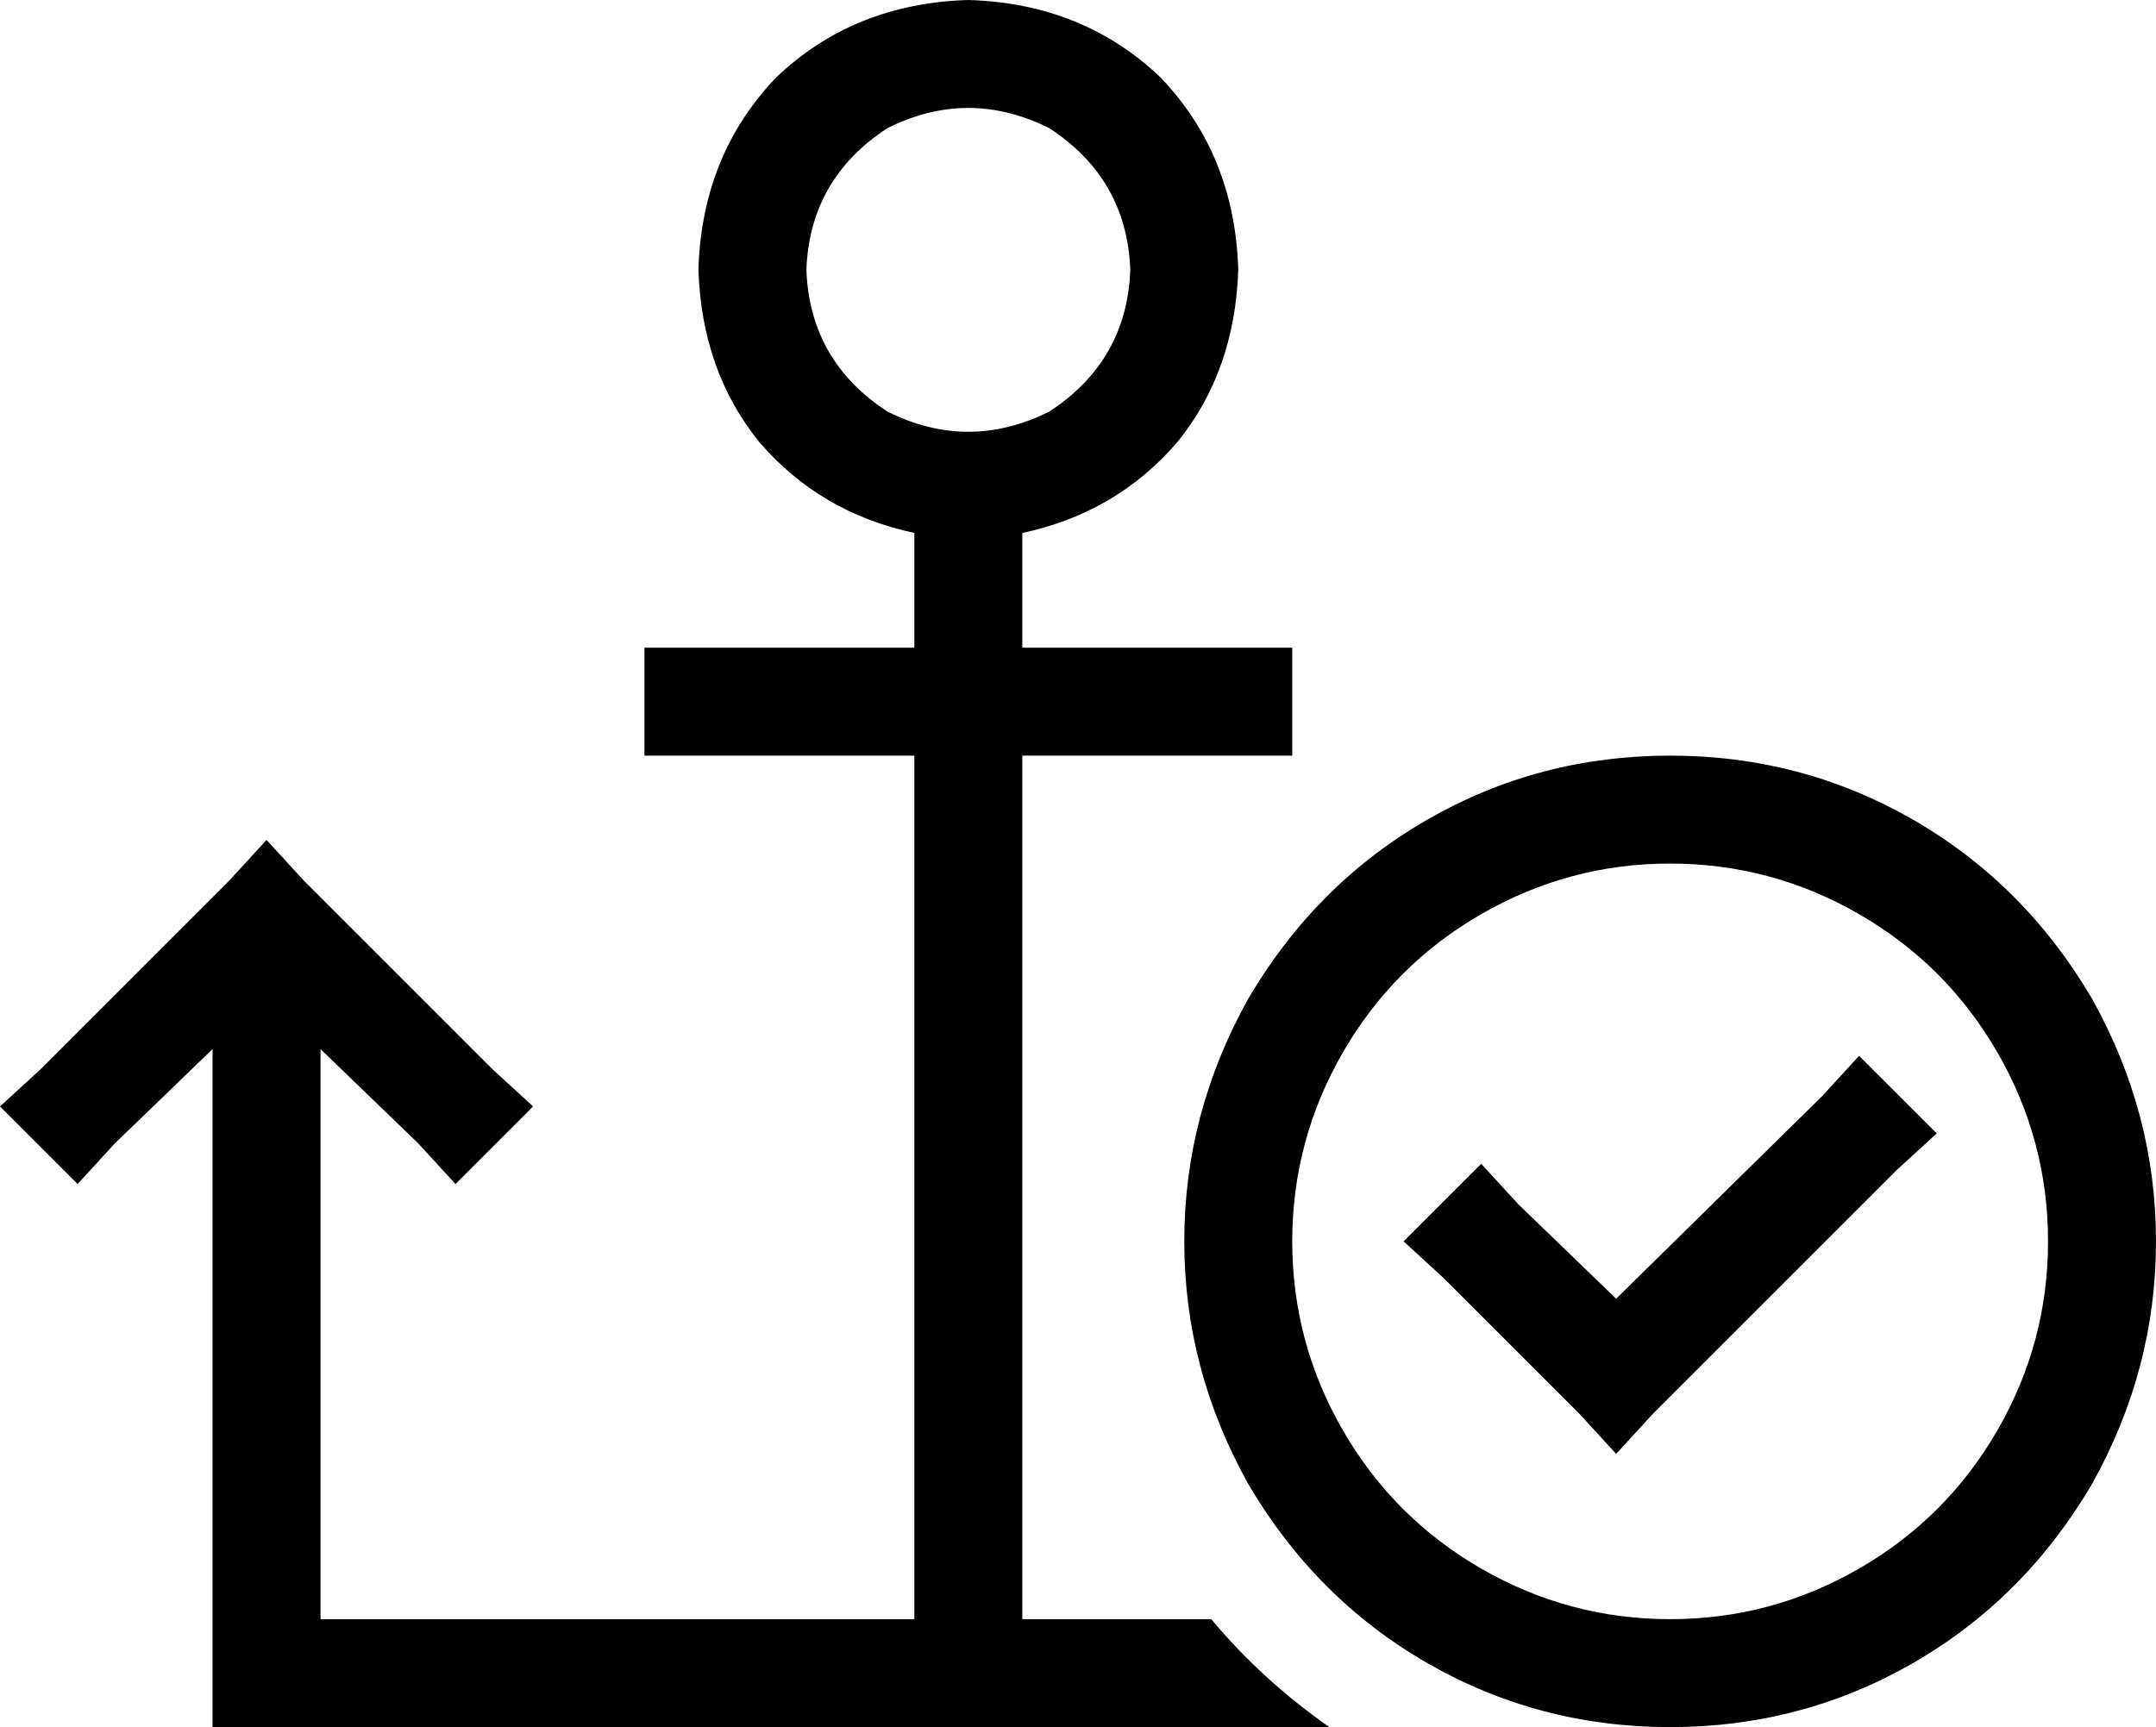 <svg xmlns="http://www.w3.org/2000/svg" viewBox="0 0 639 512">
  <path d="M 335 80 Q 334 107 311 122 Q 287 134 263 122 Q 240 107 239 80 Q 240 53 263 38 Q 287 26 311 38 Q 334 53 335 80 L 335 80 Z M 287 0 Q 253 1 230 23 L 230 23 L 230 23 Q 208 46 207 80 Q 208 110 225 131 Q 243 152 271 158 L 271 160 L 271 160 L 271 192 L 271 192 L 207 192 L 191 192 L 191 224 L 191 224 L 207 224 L 271 224 L 271 480 L 271 480 L 95 480 L 95 480 L 95 311 L 95 311 L 124 339 L 124 339 L 135 351 L 135 351 L 158 328 L 158 328 L 146 317 L 146 317 L 90 261 L 90 261 L 79 249 L 79 249 L 68 261 L 68 261 L 12 317 L 12 317 L 0 328 L 0 328 L 23 351 L 23 351 L 34 339 L 34 339 L 63 311 L 63 311 L 63 496 L 63 496 L 63 512 L 63 512 L 79 512 L 394 512 Q 374 498 359 480 L 303 480 L 303 480 L 303 224 L 303 224 L 367 224 L 383 224 L 383 192 L 383 192 L 367 192 L 303 192 L 303 160 L 303 160 L 303 158 L 303 158 Q 331 152 349 131 Q 366 110 367 80 Q 366 46 344 23 Q 321 1 287 0 L 287 0 Z M 495 256 Q 525 256 551 271 L 551 271 L 551 271 Q 577 286 592 312 Q 607 338 607 368 Q 607 398 592 424 Q 577 450 551 465 Q 525 480 495 480 Q 465 480 439 465 Q 413 450 398 424 Q 383 398 383 368 Q 383 338 398 312 Q 413 286 439 271 Q 465 256 495 256 L 495 256 Z M 495 512 Q 534 512 567 493 L 567 493 L 567 493 Q 600 474 620 440 Q 639 406 639 368 Q 639 330 620 296 Q 600 262 567 243 Q 534 224 495 224 Q 456 224 423 243 Q 390 262 370 296 Q 351 330 351 368 Q 351 406 370 440 Q 390 474 423 493 Q 456 512 495 512 L 495 512 Z M 574 336 L 551 313 L 574 336 L 551 313 L 540 325 L 540 325 L 479 385 L 479 385 L 450 357 L 450 357 L 439 345 L 439 345 L 416 368 L 416 368 L 428 379 L 428 379 L 468 419 L 468 419 L 479 431 L 479 431 L 490 419 L 490 419 L 562 347 L 562 347 L 574 336 L 574 336 Z" />
</svg>